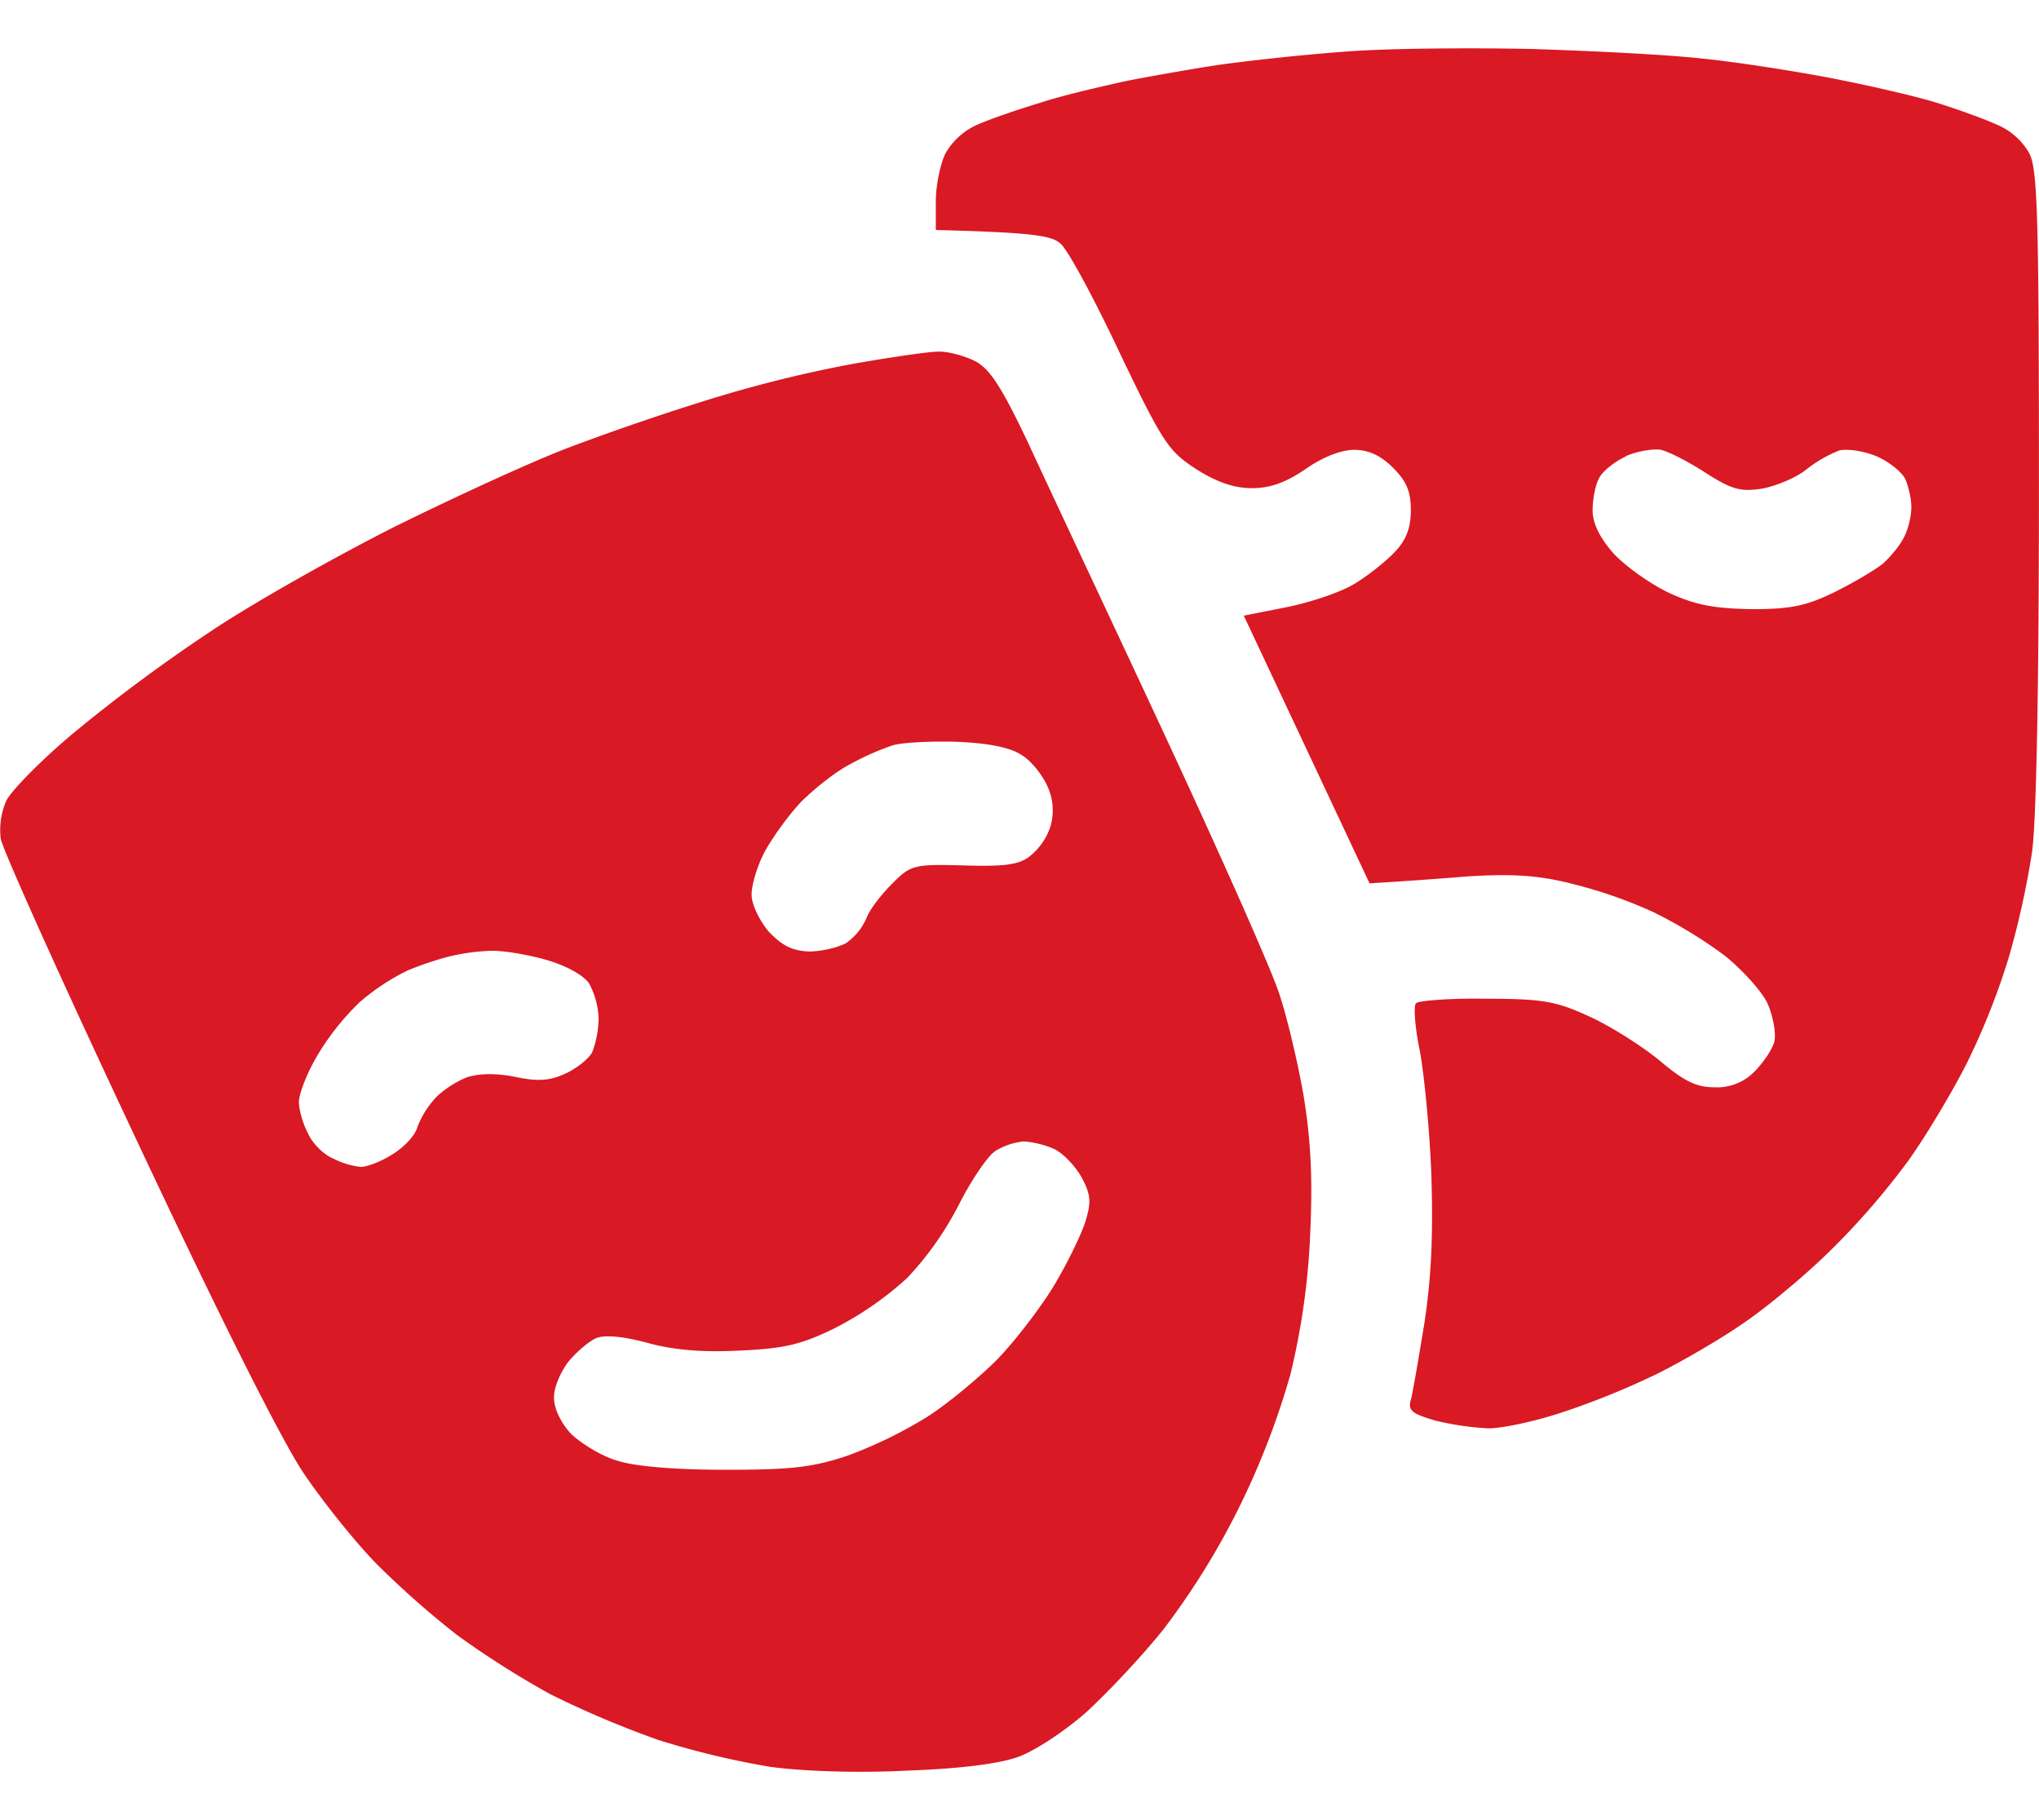 <svg xmlns="http://www.w3.org/2000/svg" width="28" height="25" fill="none" viewBox="0 0 28 25">
  <path fill="#D91924" d="M12.87 4.83c.14-.008.36.054.508.124.21.105.368.341.753 1.155.262.57 1.112 2.373 1.874 4.01.761 1.637 1.47 3.23 1.567 3.546.105.315.254.946.332 1.401.097.604.123 1.12.088 1.882a9.9 9.9 0 0 1-.271 1.927 10.8 10.8 0 0 1-.71 1.839 10.384 10.384 0 0 1-1.032 1.663c-.307.385-.797.901-1.078 1.155-.28.245-.69.517-.91.596-.254.096-.797.166-1.532.192-.692.035-1.428.01-1.883-.052a11.424 11.424 0 0 1-1.532-.368 13.307 13.307 0 0 1-1.488-.63 12.63 12.63 0 0 1-1.27-.805 12.486 12.486 0 0 1-1.095-.964c-.289-.29-.753-.867-1.024-1.27-.315-.473-1.165-2.171-2.303-4.596C.867 13.518.036 11.671.01 11.52a1.006 1.006 0 0 1 .078-.525c.079-.149.5-.578.955-.954a22.635 22.635 0 0 1 1.873-1.384c.578-.385 1.698-1.015 2.495-1.418.797-.394 1.874-.893 2.408-1.095a34.72 34.72 0 0 1 1.97-.673 17.6 17.6 0 0 1 1.927-.474c.508-.088 1.024-.166 1.155-.166Zm1.19 10.848a.914.914 0 0 0-.393.132c-.105.07-.324.394-.49.718a4.376 4.376 0 0 1-.718 1.024 4.503 4.503 0 0 1-.998.692c-.464.228-.7.28-1.313.307-.508.026-.902-.009-1.252-.105-.324-.087-.57-.114-.7-.07-.106.044-.281.193-.395.333-.105.14-.201.359-.193.499 0 .14.097.341.237.49.14.131.42.306.638.367.246.079.807.123 1.49.123.901 0 1.19-.035 1.663-.193a6.08 6.08 0 0 0 1.095-.533c.288-.184.717-.543.962-.788.237-.245.587-.7.77-.998.185-.307.377-.701.438-.885.088-.28.079-.376-.044-.613-.087-.157-.253-.333-.376-.394a1.293 1.293 0 0 0-.42-.106ZM21.04.673c.822.026 1.864.078 2.32.13.455.044 1.243.167 1.75.263.508.097 1.156.246 1.445.333.289.088.674.227.85.306a.924.924 0 0 1 .463.403c.114.22.131.92.131 4.597 0 2.67-.034 4.596-.096 5.008a11.72 11.72 0 0 1-.315 1.427 9.716 9.716 0 0 1-.57 1.445c-.192.385-.551.988-.805 1.347a10.3 10.3 0 0 1-1.103 1.27c-.359.35-.893.789-1.182.981-.29.202-.814.508-1.164.683a10.86 10.86 0 0 1-1.314.534c-.367.123-.823.219-1.007.219a3.93 3.93 0 0 1-.726-.105c-.333-.097-.386-.14-.342-.29.026-.097.106-.569.185-1.05.096-.63.122-1.208.095-2.057-.026-.648-.105-1.428-.166-1.726-.06-.297-.079-.576-.044-.612.044-.035.473-.07.963-.061.78 0 .964.035 1.42.245.288.131.717.403.962.604.341.289.508.367.753.367a.714.714 0 0 0 .552-.218c.122-.123.245-.306.271-.411.026-.114-.018-.342-.088-.508-.07-.167-.341-.465-.587-.666a6.371 6.371 0 0 0-.989-.604 6.46 6.46 0 0 0-1.138-.394c-.455-.114-.814-.131-1.4-.096-.43.035-.92.07-1.357.096L17.08 8.456l.578-.114c.315-.062.736-.201.929-.315.192-.114.446-.316.568-.447.158-.166.219-.332.219-.577 0-.254-.061-.395-.245-.578-.166-.167-.333-.246-.534-.246-.175 0-.43.097-.665.263-.272.184-.482.263-.736.263-.245 0-.481-.079-.77-.263-.377-.245-.456-.36-1.051-1.602-.35-.744-.71-1.41-.806-1.489-.114-.113-.359-.157-1.716-.192v-.395c0-.218.062-.516.132-.656a.94.94 0 0 1 .456-.403c.183-.079.568-.21.857-.297.289-.096.823-.219 1.182-.298.36-.07.955-.175 1.314-.227A31.27 31.27 0 0 1 18.5.707c.578-.044 1.716-.052 2.54-.034ZM6.731 13.06a2.883 2.883 0 0 0-.568.079 4.382 4.382 0 0 0-.57.193 3.06 3.06 0 0 0-.648.428 3.5 3.5 0 0 0-.586.736c-.14.236-.254.526-.254.64 0 .105.053.297.123.428.06.14.219.298.35.35a1.1 1.1 0 0 0 .376.114c.088 0 .29-.078.439-.175.157-.096.314-.263.34-.377a1.3 1.3 0 0 1 .245-.393c.097-.105.298-.237.447-.29.175-.052.403-.052.657 0 .298.062.464.053.674-.043.157-.07.324-.202.377-.298a1.37 1.37 0 0 0 .087-.464 1.09 1.09 0 0 0-.131-.481c-.079-.114-.316-.246-.596-.325-.245-.07-.595-.13-.762-.122Zm6.392-2.872c-.359-.008-.752.01-.875.053a3.623 3.623 0 0 0-.57.254c-.192.096-.49.333-.674.516-.175.184-.394.49-.5.683-.104.193-.183.456-.183.596 0 .131.105.35.237.508.184.192.324.262.551.271.167 0 .394-.053.508-.114a.822.822 0 0 0 .28-.341c.044-.123.211-.334.36-.482.253-.254.298-.263.98-.245.56.017.762-.009.91-.131a.866.866 0 0 0 .28-.412.784.784 0 0 0-.043-.543c-.07-.157-.227-.36-.367-.438-.158-.1-.456-.157-.894-.175Zm9.684-4.01c-.105-.017-.324.018-.482.088h.009c-.158.07-.333.21-.377.306-.052.096-.087.29-.087.439 0 .175.097.376.29.594.165.175.506.42.769.543.367.167.622.21 1.13.219.534 0 .744-.044 1.138-.236.263-.132.56-.306.665-.394.097-.087.228-.245.28-.35.062-.114.105-.298.105-.42 0-.123-.043-.299-.087-.395-.053-.096-.228-.236-.394-.306-.167-.07-.394-.105-.508-.079a1.81 1.81 0 0 0-.455.263c-.14.114-.42.228-.613.263-.297.043-.412.008-.77-.22-.228-.148-.5-.288-.613-.315Z"/>
</svg>
